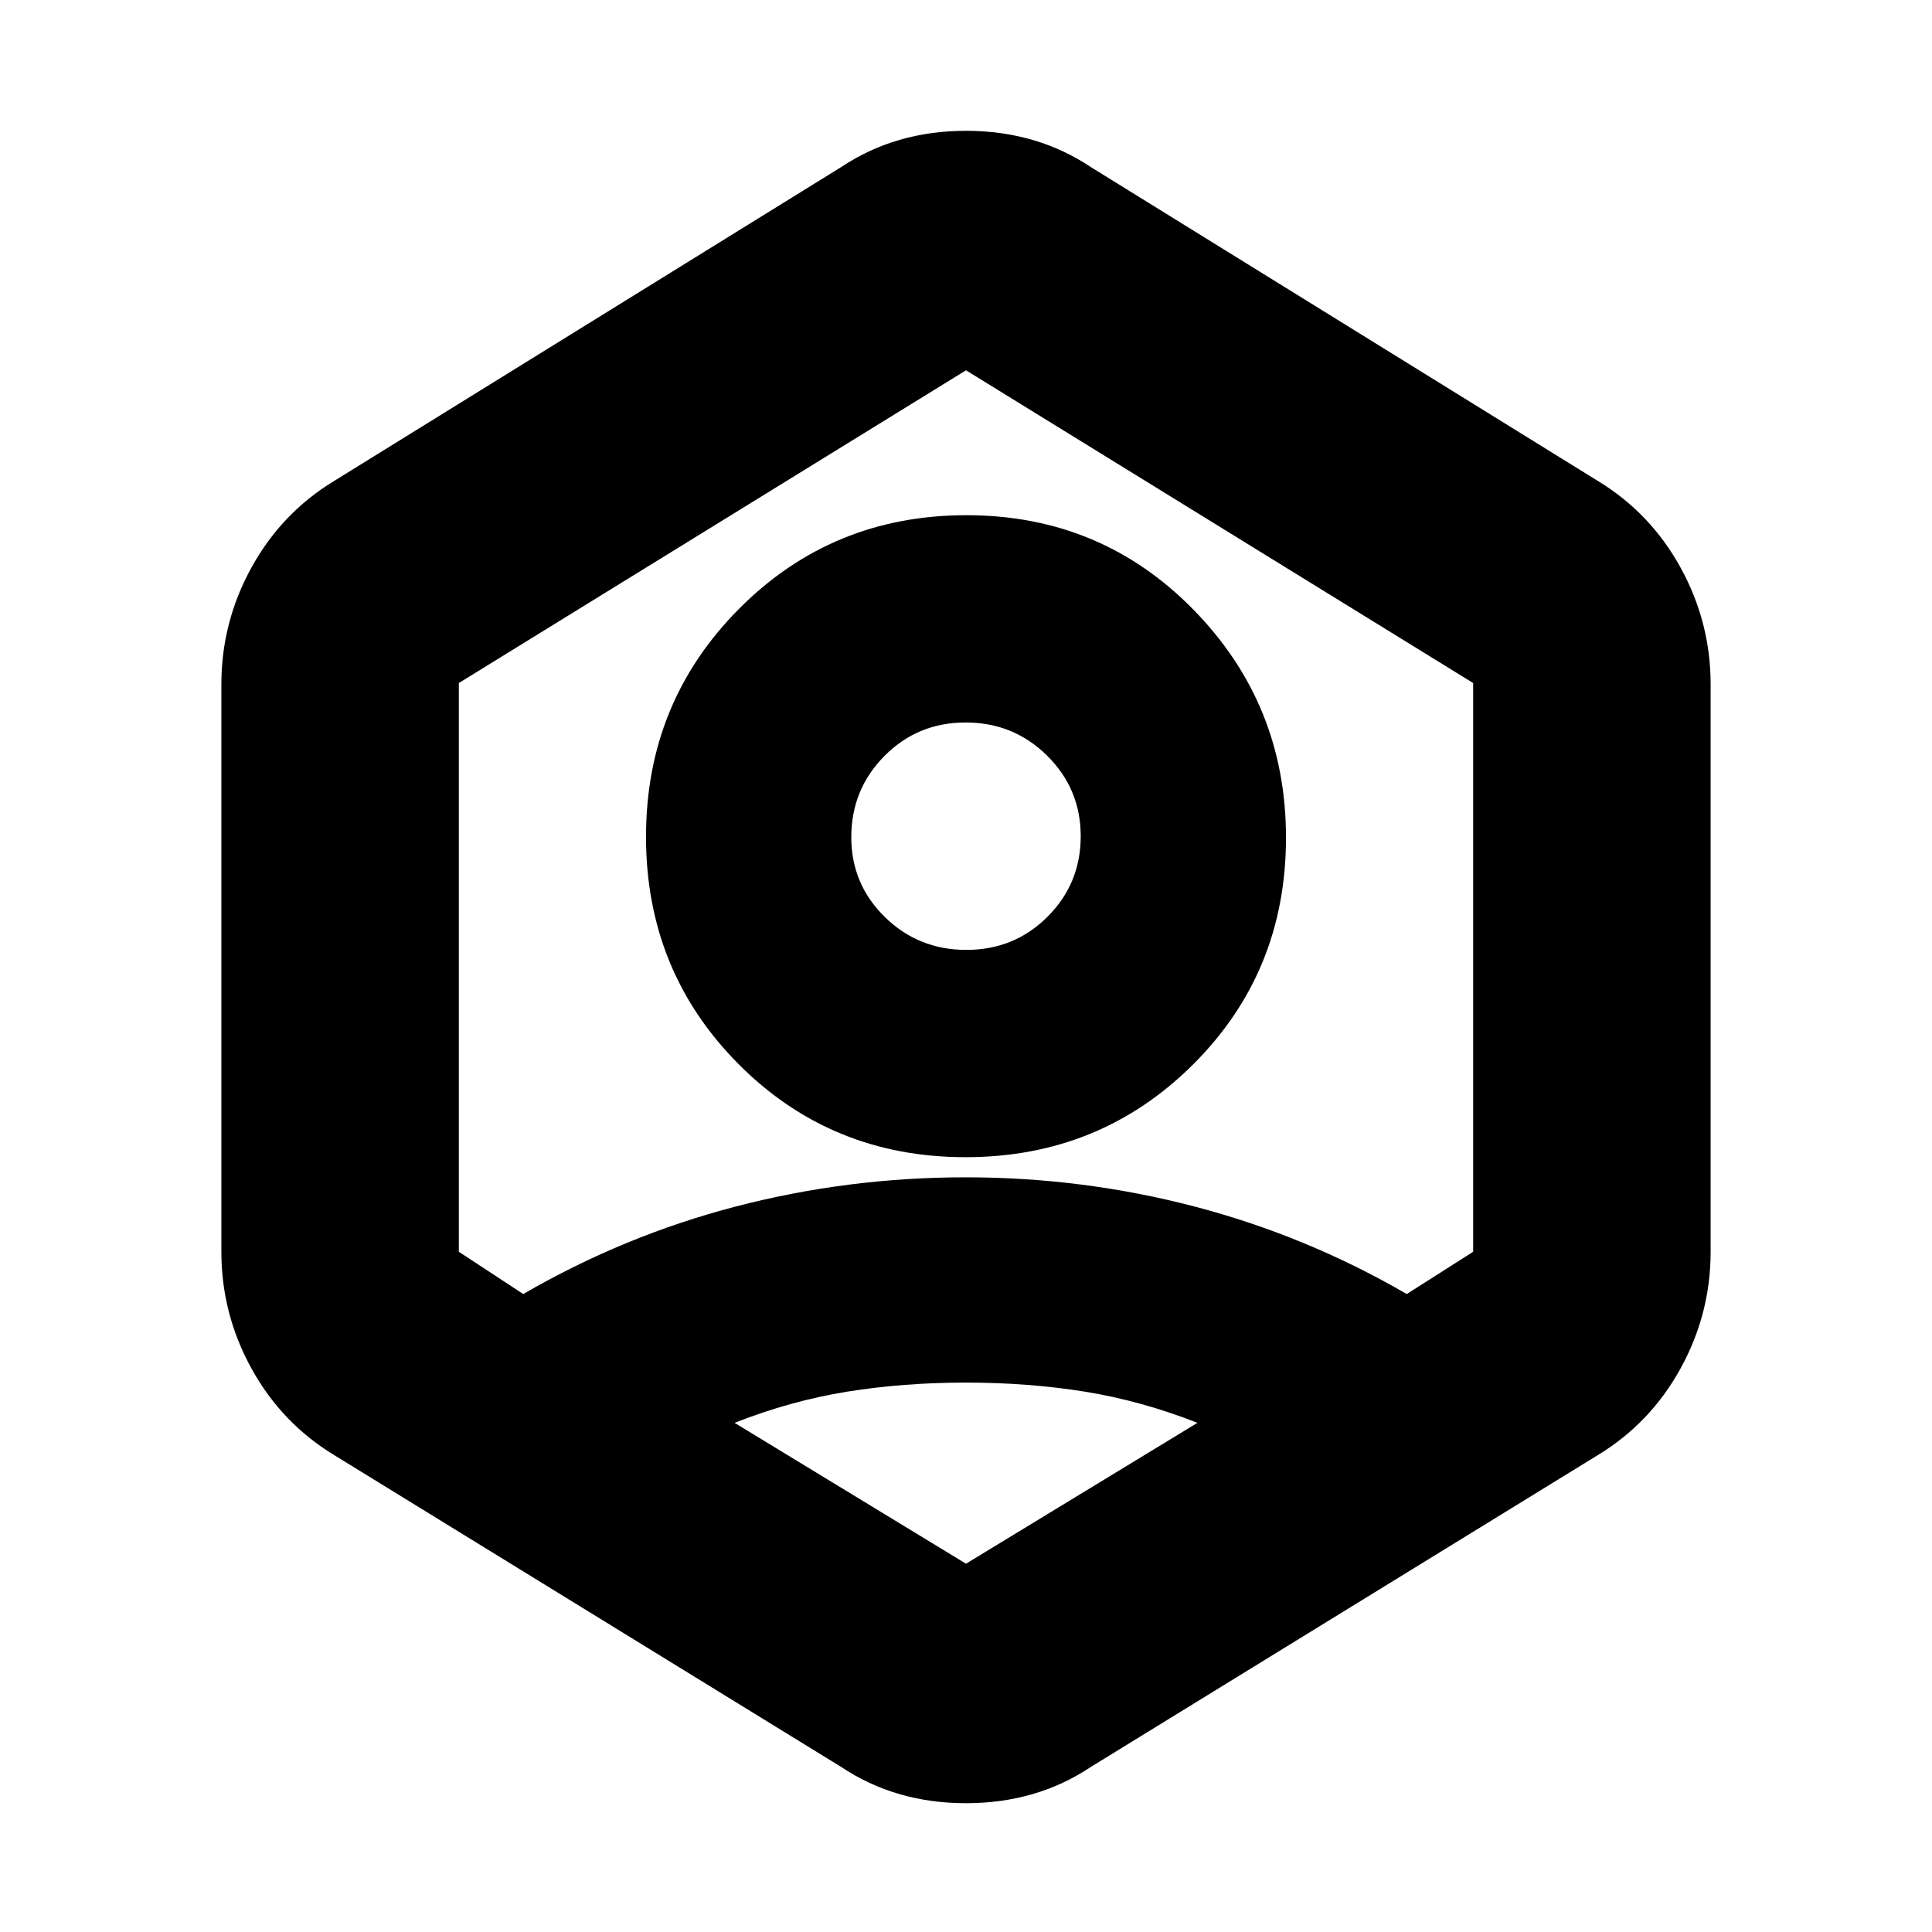 <svg xmlns="http://www.w3.org/2000/svg" height="20" viewBox="0 -960 960 960" width="20"><path d="M479.76-385Q413-385 367-431.24t-46-113q0-66.76 46.24-113.26t113-46.5Q547-704 593-657.07t46 113.31Q639-477 592.76-431t-113 46Zm.42-103q23.82 0 40.32-16.47t16.5-40q0-23.53-16.68-40.03-16.67-16.5-40.5-16.5-23.82 0-40.32 16.62Q423-567.75 423-544q0 23.33 16.68 39.67Q456.35-488 480.18-488ZM166-237q-26.11-15.87-41.05-43.01Q110-307.16 110-338v-282q0-30.84 14.95-57.99Q139.89-705.13 166-721l252-156q27-18 62-18t62 18l252 156q26.11 15.87 41.05 43.01Q850-650.84 850-620v282q0 30.84-14.95 57.99Q820.11-252.87 794-237L542-82q-27 18-62 18t-62-18L166-237Zm314-36q-31 0-59 4.5T365-253l115 70 115-70q-28-11-56-15.5t-59-4.5Zm-220-44q50-29 105.63-43.5Q421.26-375 479.82-375q58.21 0 113.7 14.5Q649-346 699-317l33-21v-282.61L480-776 228-620.61V-338l32 21Zm220-163Z"/></svg>
